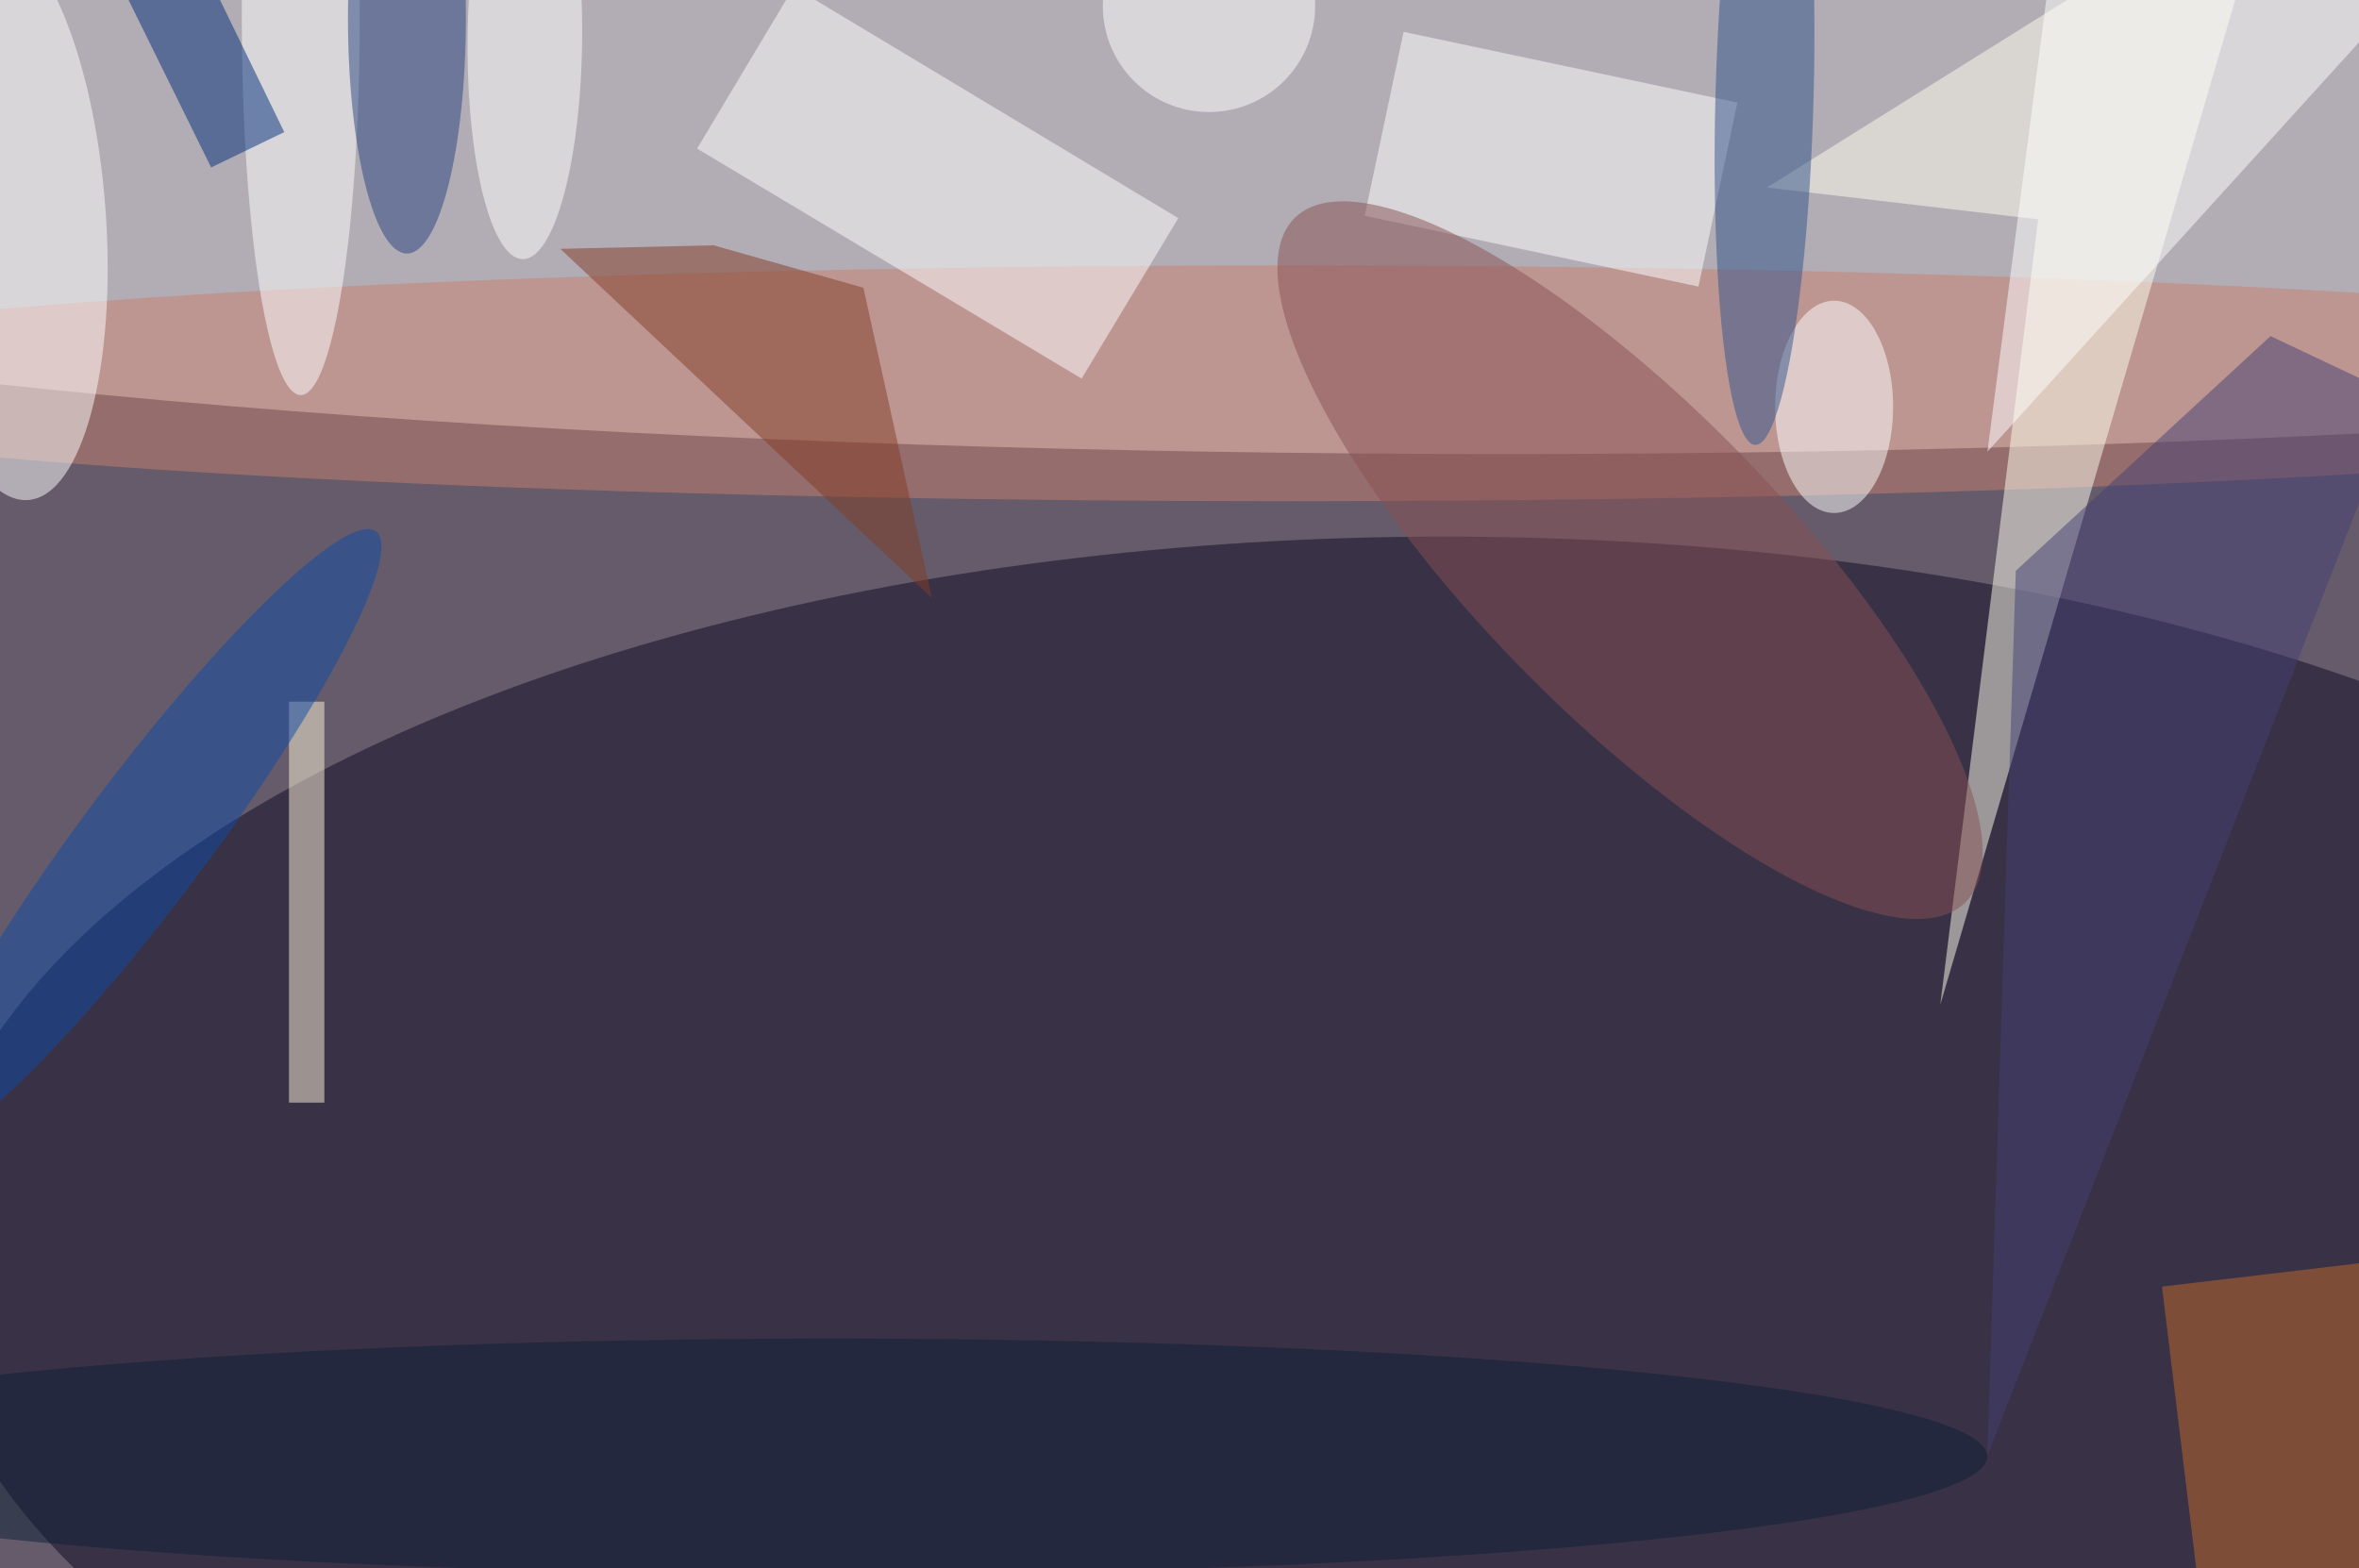 <svg xmlns="http://www.w3.org/2000/svg" viewBox="0 0 200 133"><filter id="b"><feGaussianBlur stdDeviation="12" /></filter><path fill="#655b6a" d="M0 0h200v133H0z"/><g filter="url(#b)" transform="translate(.5 .5)" fill-opacity=".5"><ellipse fill="#fff" cx="127" cy="14" rx="194" ry="24"/><ellipse fill="#0e0b25" cx="122" cy="106" rx="129" ry="61"/><ellipse fill="#c88070" cx="109" cy="32" rx="141" ry="10"/><path fill="#ffffef" d="M164 84.7l8.3-66.6-23-2.7 42.9-26.8z"/><path fill="#fff" d="M99.4 18l-8.2 13.6-32.6-19.5 8.2-13.7zm19.1-15.8l28.3 6-3.3 15.6-28.3-6z"/><ellipse fill="#fff" rx="1" ry="1" transform="rotate(-4.2 243.4 7.3) scale(8.345 24.118)"/><path fill="#c46b28" d="M199.7 106.6l3.5 28.8-16.9 2-3.5-28.8z"/><path fill="#fff" d="M215-14l-8-2h-32l-7 53.8z"/><ellipse fill="#fff" cx="155" cy="34" rx="5" ry="9"/><ellipse fill="#fff" cx="25" cy="1" rx="5" ry="32"/><ellipse fill="#885152" rx="1" ry="1" transform="matrix(9.287 -9.089 28.418 29.038 137.7 47)"/><ellipse fill="#30528a" rx="1" ry="1" transform="matrix(.783 -29.528 4.159 .11 149.1 7.7)"/><path fill="#833d25" d="M78.5 50.2l-5.8-26.3L60 20.3l-13 .3z"/><ellipse fill="#26437e" cx="34" cy="1" rx="5" ry="20"/><ellipse fill="#0f2136" cx="70" cy="123" rx="98" ry="10"/><path fill="#fff6da" d="M24 59h3v34h-3z"/><ellipse fill="#0f4da9" rx="1" ry="1" transform="matrix(-19.573 26.143 -4.299 -3.219 11.8 70.7)"/><path fill="#444074" d="M170.4 47.9L192 28l11 5.2-35 89.7z"/><ellipse fill="#fff" cx="102" rx="9" ry="9"/><path fill="#002c78" d="M10.3-.7l6.3-3 7 14.4-6.2 3z"/><ellipse fill="#fff" rx="1" ry="1" transform="matrix(-4.854 -.047 .181 -18.672 44 2.8)"/></g></svg>